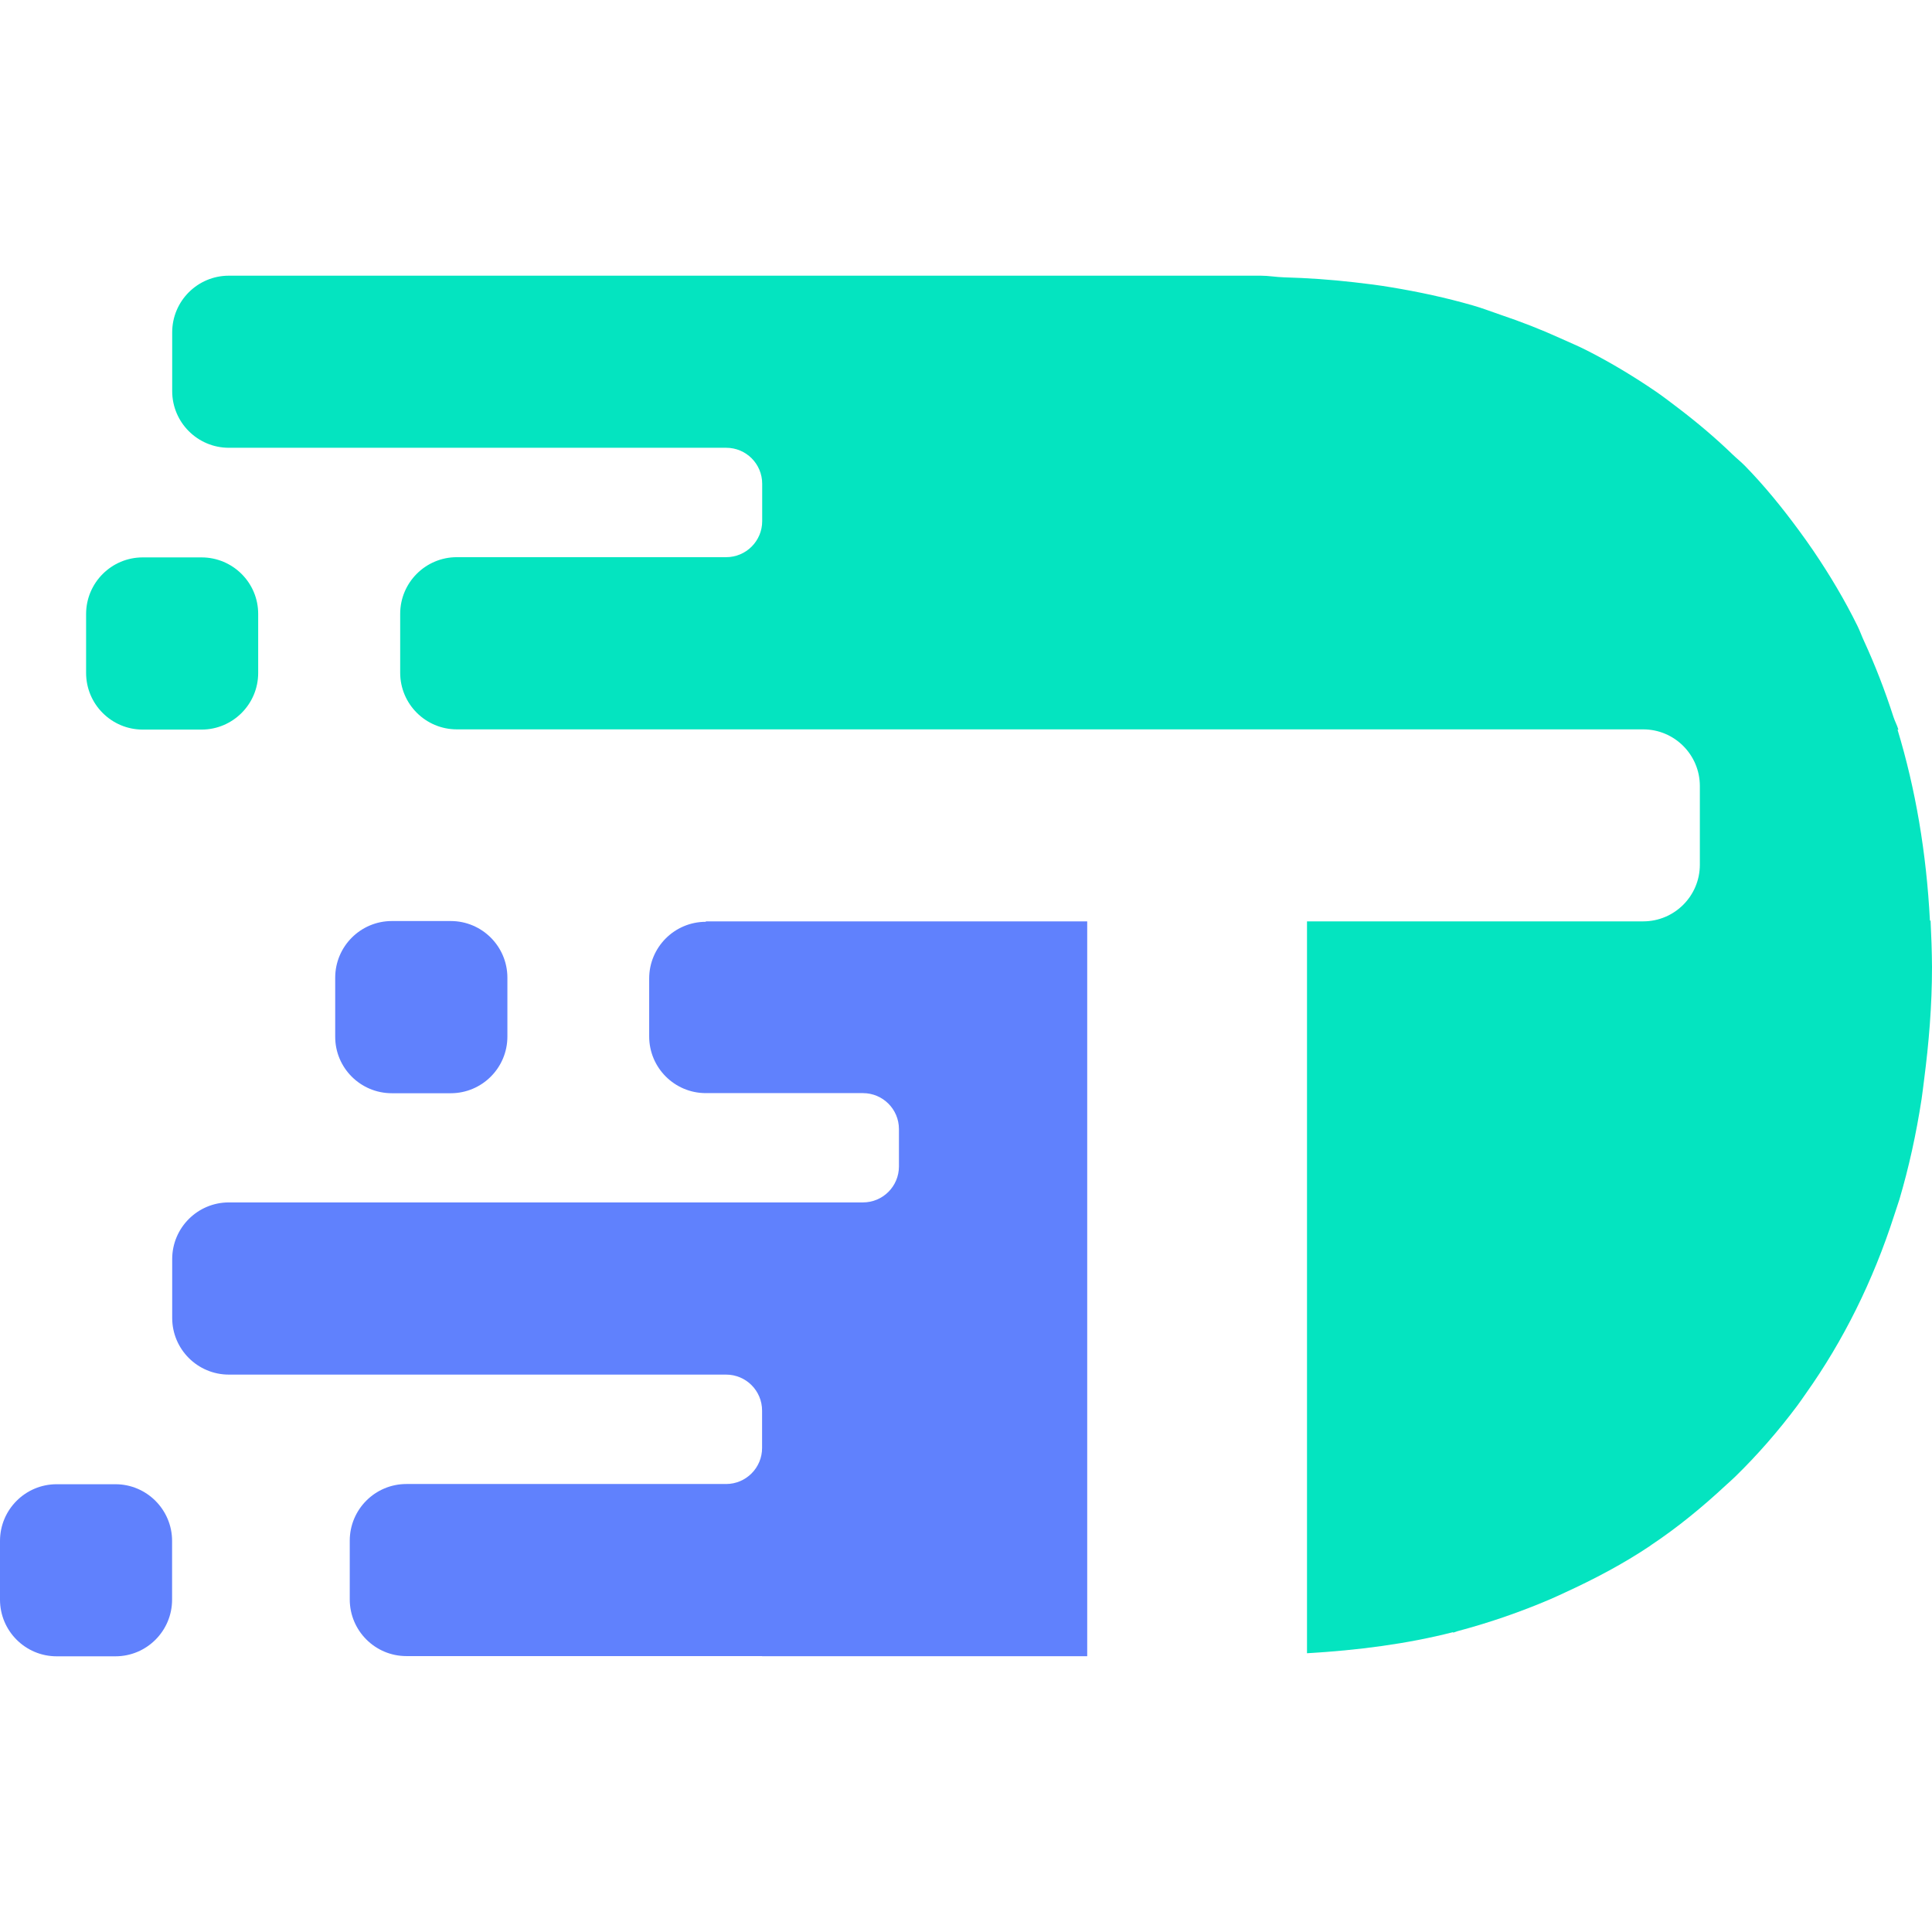 <svg xmlns="http://www.w3.org/2000/svg" version="1.1" xmlns:xlink="http://www.w3.org/1999/xlink" width="512" height="512"><svg width="512" height="512" viewBox="0 0 512 512" fill="none" xmlns="http://www.w3.org/2000/svg">
<path d="M103.85 289.718H119.447C127.739 289.718 134.465 282.992 134.465 274.7V259.102C134.465 250.81 127.739 244.084 119.447 244.084H103.85C95.558 244.084 88.832 250.81 88.832 259.102V274.7C88.803 282.992 95.529 289.718 103.85 289.718Z" fill="#6081FD"></path>
<path d="M30.587 393.335H15.018C6.726 393.335 0 400.062 0 408.353V423.922C0 432.214 6.726 438.94 15.018 438.94H30.587C38.878 438.94 45.605 432.214 45.605 423.922V408.353C45.605 400.091 38.878 393.335 30.587 393.335Z" fill="#6081FD"></path>
<path d="M187.057 244.287C178.765 244.287 172.039 251.013 172.039 259.305V274.671C172.039 282.963 178.765 289.689 187.057 289.689H223.732H228.689C233.966 289.689 238.228 293.951 238.228 299.227V309.113C238.228 314.39 233.966 318.652 228.689 318.652H223.732H119.186H87.063H60.651C52.36 318.652 45.633 325.378 45.633 333.67V349.268C45.633 357.559 52.36 364.285 60.651 364.285H87.063H119.186H187.463H192.42C197.697 364.285 201.959 368.547 201.959 373.824V383.739C201.959 388.987 197.697 393.277 192.42 393.277H187.463H107.706C99.414 393.277 92.688 400.004 92.688 408.295V423.864C92.688 432.156 99.414 438.882 107.706 438.882H201.959V438.911H202.104H288.123V244.171H187.057V244.287Z" fill="#6081FD"></path>
<path d="M53.403 147.715H37.835C29.543 147.715 22.817 154.441 22.817 162.732V178.33C22.817 186.622 29.543 193.348 37.835 193.348H53.403C61.695 193.348 68.421 186.622 68.421 178.33V162.732C68.45 154.441 61.695 147.715 53.403 147.715Z" fill="#04E4C0"></path>
<path d="M511.623 243.968H511.449C510.521 225.964 507.622 209.033 502.867 193.377H503.099C502.751 192.188 502.172 191.174 501.795 190.014C499.533 182.998 496.924 176.243 493.938 169.778C493.358 168.531 492.894 167.197 492.285 165.951C488.835 158.935 484.892 152.353 480.631 146.062C479.384 144.207 478.079 142.409 476.746 140.583C472.31 134.552 467.613 128.754 462.424 123.448C461.38 122.376 460.22 121.477 459.147 120.433C454.625 116.055 449.841 112.025 444.825 108.198C442.854 106.72 440.94 105.212 438.911 103.821C433.055 99.82 426.966 96.138 420.53 92.862C418.269 91.702 415.862 90.716 413.514 89.644C408.411 87.324 403.135 85.266 397.713 83.439C395.22 82.598 392.814 81.642 390.233 80.917C383.275 78.916 376.056 77.351 368.663 76.133C365.416 75.582 362.14 75.177 358.806 74.8C352.747 74.104 346.571 73.669 340.251 73.495C338.164 73.437 336.221 73.06 334.105 73.06H249.274H60.651C52.36 73.06 45.633 79.786 45.633 88.078V103.647C45.633 111.938 52.36 118.665 60.651 118.665H187.492H192.449C197.726 118.665 201.988 122.926 201.988 128.203V138.118C201.988 143.366 197.726 147.657 192.449 147.657H187.492H121.071C112.779 147.657 106.053 154.383 106.053 162.675V178.272C106.053 186.564 112.779 193.29 121.071 193.29H158.152H435.461C443.753 193.29 450.479 200.016 450.479 208.308V229.153C450.479 237.445 443.753 244.171 435.461 244.171H346.368V438.128C359.821 437.345 372.867 435.664 385.102 432.533V432.678C385.537 432.562 385.942 432.359 386.377 432.243C394.872 429.981 403.048 427.14 410.847 423.806C412.151 423.255 413.398 422.646 414.674 422.067C422.588 418.443 430.213 414.413 437.316 409.658C437.374 409.629 437.432 409.571 437.49 409.513C444.593 404.787 451.146 399.395 457.35 393.625C458.191 392.843 459.06 392.118 459.872 391.306C465.787 385.537 471.237 379.274 476.253 372.577C477.035 371.504 477.818 370.403 478.572 369.301C488.487 355.327 496.373 339.497 501.998 322.015C502.433 320.623 502.925 319.29 503.36 317.869C505.883 309.345 507.825 300.474 509.246 291.225C509.507 289.544 509.681 287.804 509.913 286.094C511.159 276.468 512 266.582 512 256.29C512 256.261 512 256.232 512 256.232V256.203C511.971 252.144 511.826 248.027 511.623 243.968Z" fill="#04E4C0"></path>
</svg><style>@media (prefers-color-scheme: light) { :root { filter: none; } }
@media (prefers-color-scheme: dark) { :root { filter: none; } }
</style></svg>